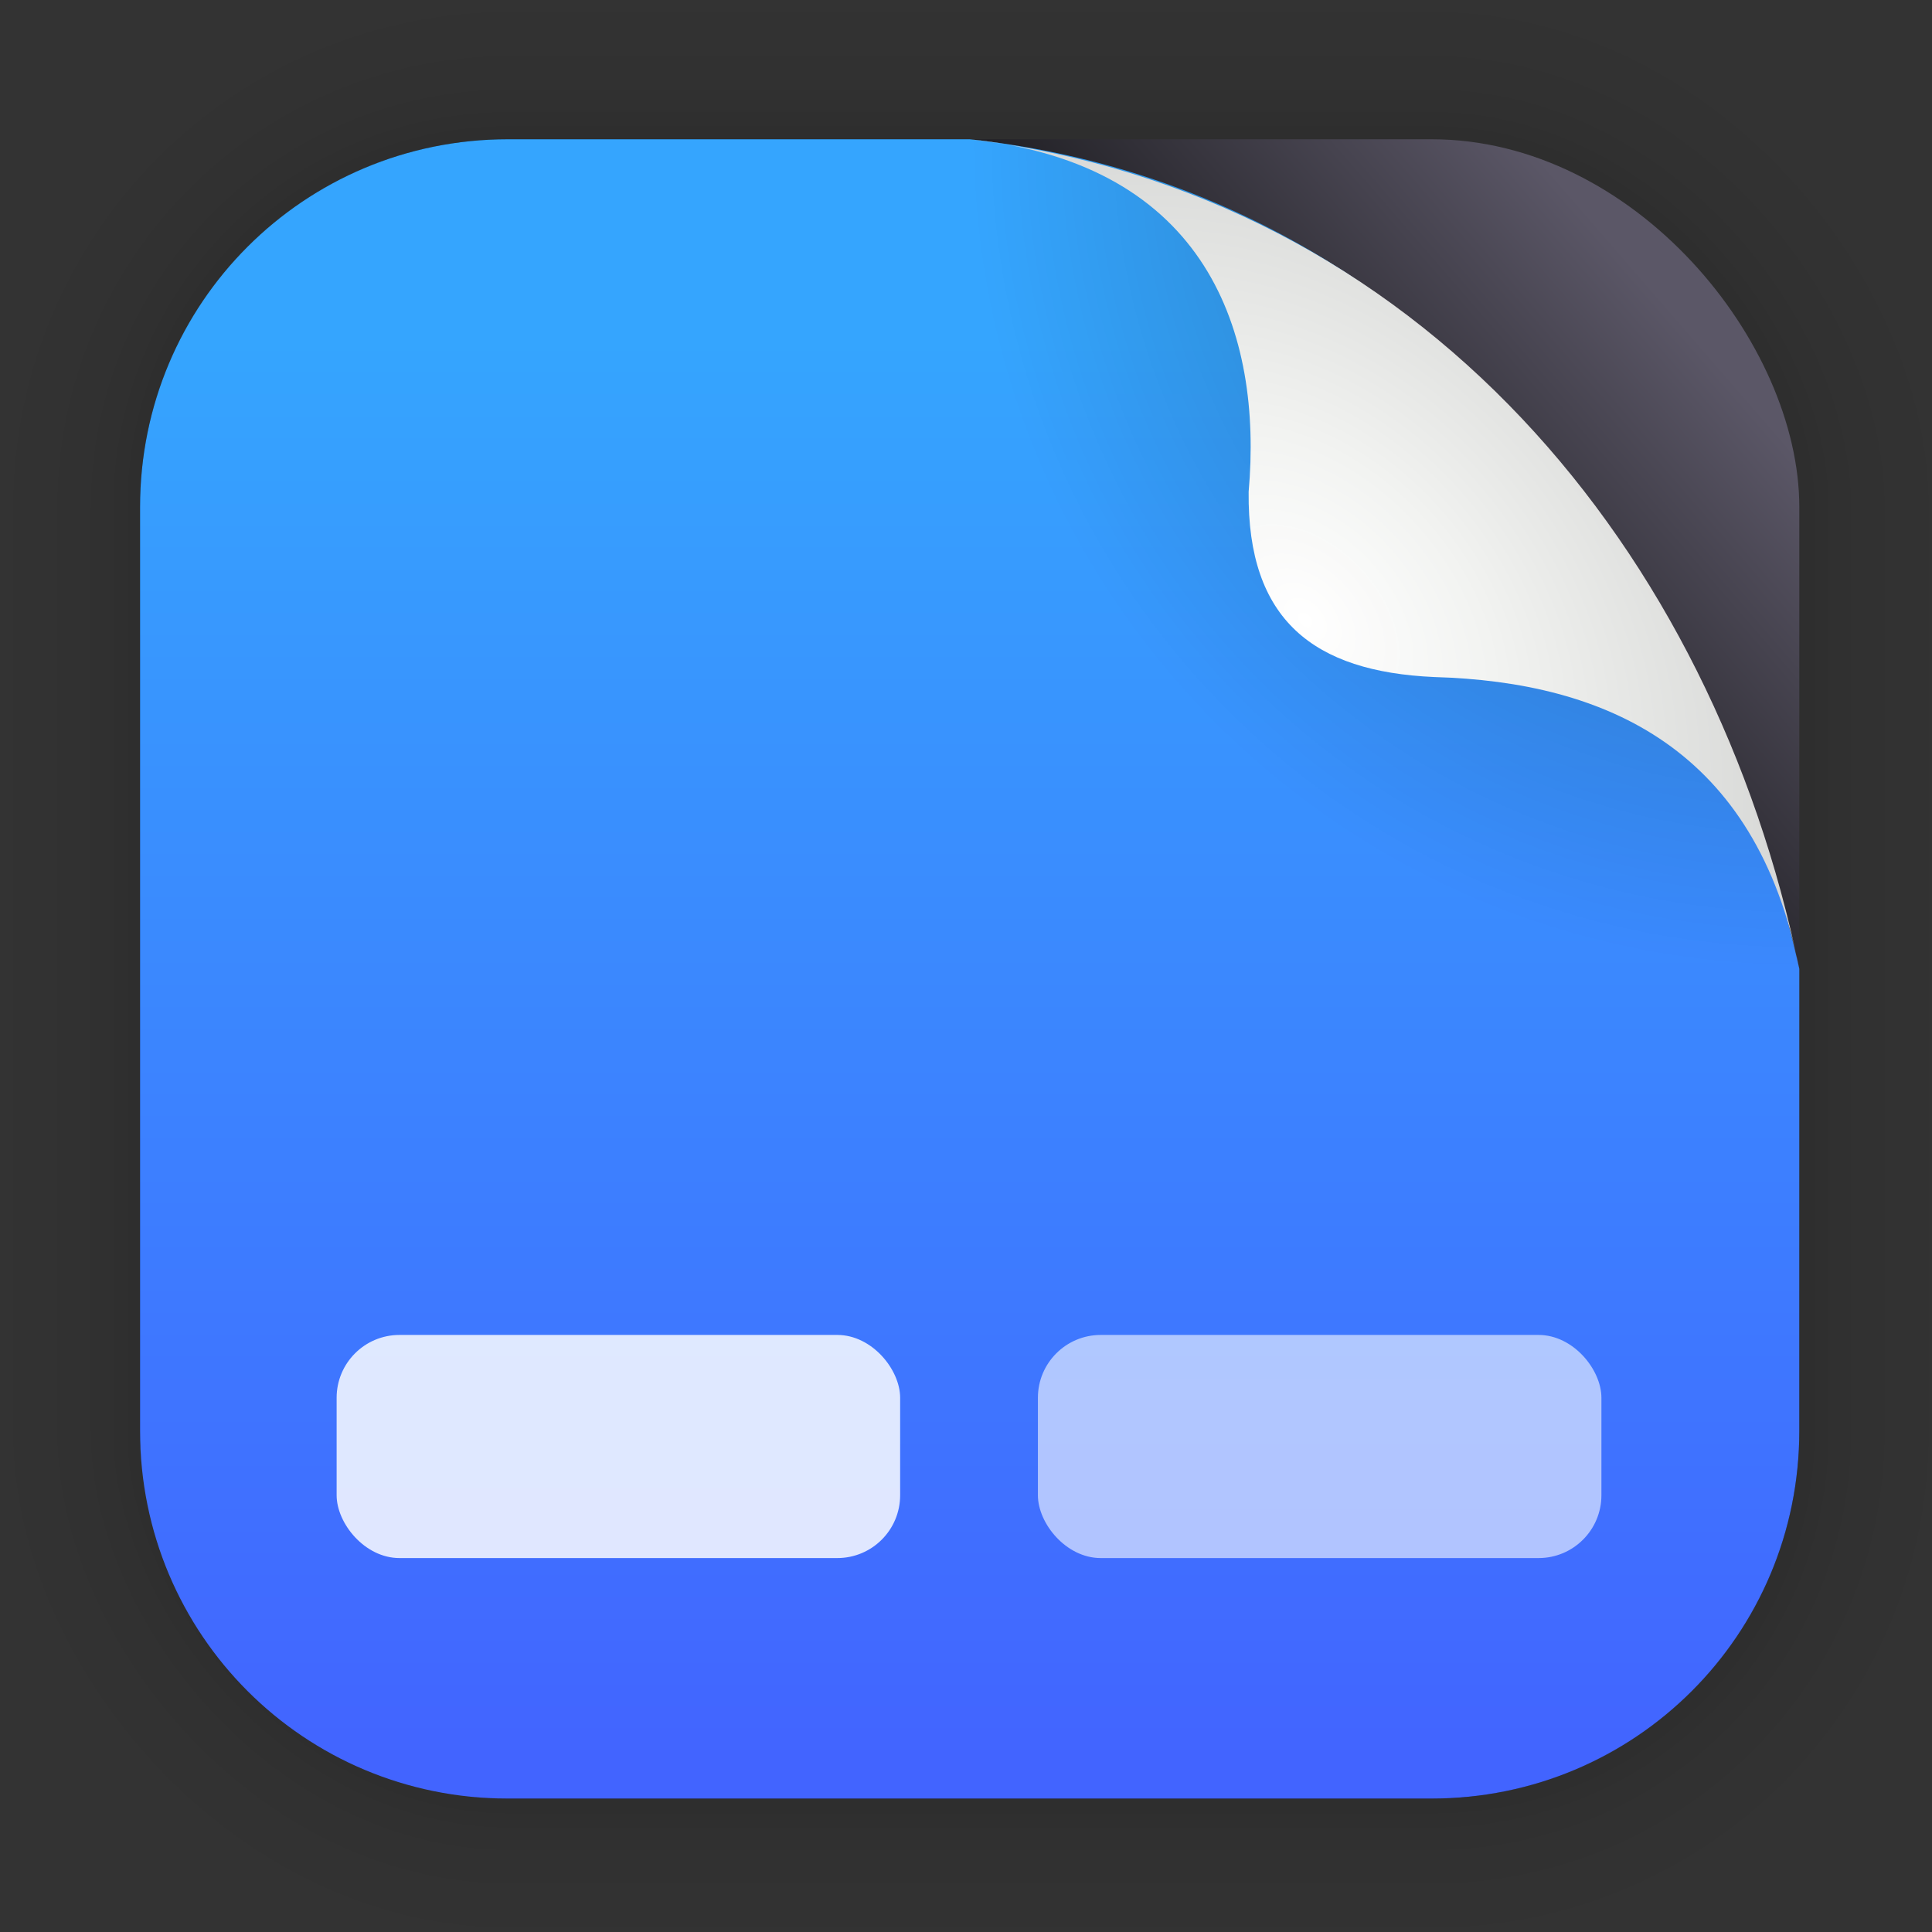 <?xml version="1.0" encoding="UTF-8" standalone="no"?>
<svg
   width="128"
   height="128"
   viewBox="0 0 33.867 33.867"
   version="1.1"
   id="svg1555"
   inkscape:version="1.1.2 (0a00cf5339, 2022-02-04)"
   sodipodi:docname="xfce4-taskbar.svg"
   xmlns:inkscape="http://www.inkscape.org/namespaces/inkscape"
   xmlns:sodipodi="http://sodipodi.sourceforge.net/DTD/sodipodi-0.dtd"
   xmlns:xlink="http://www.w3.org/1999/xlink"
   xmlns="http://www.w3.org/2000/svg"
   xmlns:svg="http://www.w3.org/2000/svg"
   xmlns:rdf="http://www.w3.org/1999/02/22-rdf-syntax-ns#"
   xmlns:cc="http://creativecommons.org/ns#"
   xmlns:dc="http://purl.org/dc/elements/1.1/">
  <rect x="0" y="0" width="33.867" height="33.867" fill="#333333" stroke="none"/>
  <defs
     id="defs1549">
    <linearGradient
       inkscape:collect="always"
       xlink:href="#linearGradient1451"
       id="linearGradient1453"
       x1="29.116"
       y1="5.344"
       x2="21.823"
       y2="11.669"
       gradientUnits="userSpaceOnUse"
       gradientTransform="translate(0.057,-0.078)" />
    <linearGradient
       inkscape:collect="always"
       id="linearGradient1451">
      <stop
         style="stop-color:#5b5767;stop-opacity:1"
         offset="0"
         id="stop1447" />
      <stop
         style="stop-color:#0e0e0f;stop-opacity:1"
         offset="1"
         id="stop1449" />
    </linearGradient>
    <linearGradient
       inkscape:collect="always"
       xlink:href="#linearGradient1479"
       id="linearGradient1481"
       x1="18.838"
       y1="30.953"
       x2="18.838"
       y2="6.03"
       gradientUnits="userSpaceOnUse"
       gradientTransform="translate(0.057,-0.078)" />
    <linearGradient
       inkscape:collect="always"
       id="linearGradient1479">
      <stop
         style="stop-color:#4264ff;stop-opacity:1"
         offset="0"
         id="stop1475" />
      <stop
         style="stop-color:#35a5fe;stop-opacity:1"
         offset="1"
         id="stop1477" />
    </linearGradient>
    <radialGradient
       inkscape:collect="always"
       xlink:href="#linearGradient1471"
       id="radialGradient1473"
       cx="2.396"
       cy="2.519"
       fx="2.396"
       fy="2.519"
       r="14.544"
       gradientUnits="userSpaceOnUse"
       gradientTransform="translate(0.057,-0.078)" />
    <linearGradient
       inkscape:collect="always"
       id="linearGradient1471">
      <stop
         style="stop-color:#000000;stop-opacity:0.373"
         offset="0"
         id="stop1467" />
      <stop
         style="stop-color:#000000;stop-opacity:0;"
         offset="1"
         id="stop1469" />
    </linearGradient>
    <radialGradient
       inkscape:collect="always"
       xlink:href="#linearGradient1459"
       id="radialGradient1463"
       cx="13.091"
       cy="12.879"
       fx="13.091"
       fy="12.879"
       r="7.272"
       gradientUnits="userSpaceOnUse"
       gradientTransform="matrix(3.502,3.312,-4.835,5.113,27.542,-98.339)" />
    <linearGradient
       inkscape:collect="always"
       id="linearGradient1459">
      <stop
         style="stop-color:#ffffff;stop-opacity:1"
         offset="0"
         id="stop1455" />
      <stop
         id="stop1504"
         offset="0.076"
         style="stop-color:#f3f3f1;stop-opacity:0.996;" />
      <stop
         style="stop-color:#272727;stop-opacity:0.988"
         offset="1"
         id="stop1457" />
    </linearGradient>
  </defs>
  <sodipodi:namedview
     id="base"
     pagecolor="#ffffff"
     bordercolor="#666666"
     borderopacity="1.0"
     inkscape:pageopacity="0.0"
     inkscape:pageshadow="2"
     inkscape:zoom="2.8"
     inkscape:cx="62.142857"
     inkscape:cy="94.642857"
     inkscape:document-units="mm"
     inkscape:current-layer="layer1"
     inkscape:document-rotation="0"
     showgrid="false"
     units="px"
     inkscape:window-width="1514"
     inkscape:window-height="941"
     inkscape:window-x="50"
     inkscape:window-y="27"
     inkscape:window-maximized="0"
     inkscape:pagecheckerboard="0" />
  <g
     inkscape:label="Capa 1"
     inkscape:groupmode="layer"
     id="layer1">
    <g
       id="g1702"
       transform="matrix(0.976,0,0,0.976,-65.691,-37.281)"
       style="opacity:0.295">
      <rect
         style="fill:none;fill-opacity:1;stroke:#000000;stroke-width:0.1;stroke-linecap:round;stroke-linejoin:round;stroke-miterlimit:4;stroke-dasharray:none;stroke-opacity:0.02"
         id="rect1634"
         width="29.811"
         height="29.811"
         x="69.84"
         y="40.71"
         rx="6.61"
         ry="6.61" />
      <rect
         ry="6.61"
         rx="6.61"
         y="40.71"
         x="69.84"
         height="29.811"
         width="29.811"
         id="rect1638"
         style="fill:none;fill-opacity:1;stroke:#000000;stroke-width:0.2;stroke-linecap:round;stroke-linejoin:round;stroke-miterlimit:4;stroke-dasharray:none;stroke-opacity:0.02" />
      <rect
         style="fill:none;fill-opacity:1;stroke:#000000;stroke-width:0.3;stroke-linecap:round;stroke-linejoin:round;stroke-miterlimit:4;stroke-dasharray:none;stroke-opacity:0.02"
         id="rect1640"
         width="29.811"
         height="29.811"
         x="69.84"
         y="40.71"
         rx="6.61"
         ry="6.61" />
      <rect
         ry="6.61"
         rx="6.61"
         y="40.71"
         x="69.84"
         height="29.811"
         width="29.811"
         id="rect1642"
         style="fill:none;fill-opacity:1;stroke:#000000;stroke-width:0.4;stroke-linecap:round;stroke-linejoin:round;stroke-miterlimit:4;stroke-dasharray:none;stroke-opacity:0.02" />
      <rect
         style="fill:none;fill-opacity:1;stroke:#000000;stroke-width:0.5;stroke-linecap:round;stroke-linejoin:round;stroke-miterlimit:4;stroke-dasharray:none;stroke-opacity:0.02"
         id="rect1644"
         width="29.811"
         height="29.811"
         x="69.84"
         y="40.71"
         rx="6.61"
         ry="6.61" />
      <rect
         ry="6.61"
         rx="6.61"
         y="40.71"
         x="69.84"
         height="29.811"
         width="29.811"
         id="rect1646"
         style="fill:none;fill-opacity:1;stroke:#000000;stroke-width:0.6;stroke-linecap:round;stroke-linejoin:round;stroke-miterlimit:4;stroke-dasharray:none;stroke-opacity:0.02" />
      <rect
         style="fill:none;fill-opacity:1;stroke:#000000;stroke-width:0.7;stroke-linecap:round;stroke-linejoin:round;stroke-miterlimit:4;stroke-dasharray:none;stroke-opacity:0.02"
         id="rect1648"
         width="29.811"
         height="29.811"
         x="69.84"
         y="40.71"
         rx="6.61"
         ry="6.61" />
      <rect
         ry="6.61"
         rx="6.61"
         y="40.71"
         x="69.84"
         height="29.811"
         width="29.811"
         id="rect1650"
         style="fill:none;fill-opacity:1;stroke:#000000;stroke-width:0.8;stroke-linecap:round;stroke-linejoin:round;stroke-miterlimit:4;stroke-dasharray:none;stroke-opacity:0.02" />
      <rect
         style="fill:none;fill-opacity:1;stroke:#000000;stroke-width:1;stroke-linecap:round;stroke-linejoin:round;stroke-miterlimit:4;stroke-dasharray:none;stroke-opacity:0.02"
         id="rect1652"
         width="29.811"
         height="29.811"
         x="69.84"
         y="40.71"
         rx="6.61"
         ry="6.61" />
      <rect
         ry="6.61"
         rx="6.61"
         y="40.71"
         x="69.84"
         height="29.811"
         width="29.811"
         id="rect1654"
         style="fill:none;fill-opacity:1;stroke:#000000;stroke-width:1.2;stroke-linecap:round;stroke-linejoin:round;stroke-miterlimit:4;stroke-dasharray:none;stroke-opacity:0.02" />
      <rect
         style="fill:none;fill-opacity:1;stroke:#000000;stroke-width:1.4;stroke-linecap:round;stroke-linejoin:round;stroke-miterlimit:4;stroke-dasharray:none;stroke-opacity:0.02"
         id="rect1656"
         width="29.811"
         height="29.811"
         x="69.84"
         y="40.71"
         rx="6.61"
         ry="6.61" />
      <rect
         ry="6.61"
         rx="6.61"
         y="40.71"
         x="69.84"
         height="29.811"
         width="29.811"
         id="rect1658"
         style="fill:none;fill-opacity:1;stroke:#000000;stroke-width:1.6;stroke-linecap:round;stroke-linejoin:round;stroke-miterlimit:4;stroke-dasharray:none;stroke-opacity:0.02" />
      <rect
         style="fill:none;fill-opacity:1;stroke:#000000;stroke-width:1.8;stroke-linecap:round;stroke-linejoin:round;stroke-miterlimit:4;stroke-dasharray:none;stroke-opacity:0.02"
         id="rect1660"
         width="29.811"
         height="29.811"
         x="69.84"
         y="40.71"
         rx="6.61"
         ry="6.61" />
      <rect
         ry="6.61"
         rx="6.61"
         y="40.71"
         x="69.84"
         height="29.811"
         width="29.811"
         id="rect1662"
         style="fill:none;fill-opacity:1;stroke:#000000;stroke-width:2;stroke-linecap:round;stroke-linejoin:round;stroke-miterlimit:4;stroke-dasharray:none;stroke-opacity:0.02" />
      <rect
         style="fill:none;fill-opacity:1;stroke:#000000;stroke-width:2.2;stroke-linecap:round;stroke-linejoin:round;stroke-miterlimit:4;stroke-dasharray:none;stroke-opacity:0.02"
         id="rect1664"
         width="29.811"
         height="29.811"
         x="69.84"
         y="40.71"
         rx="6.61"
         ry="6.61" />
      <rect
         ry="6.61"
         rx="6.61"
         y="40.71"
         x="69.84"
         height="29.811"
         width="29.811"
         id="rect1666"
         style="fill:none;fill-opacity:1;stroke:#000000;stroke-width:2.6;stroke-linecap:round;stroke-linejoin:round;stroke-miterlimit:4;stroke-dasharray:none;stroke-opacity:0.02" />
      <rect
         style="fill:none;fill-opacity:1;stroke:#000000;stroke-width:3;stroke-linecap:round;stroke-linejoin:round;stroke-miterlimit:4;stroke-dasharray:none;stroke-opacity:0.02"
         id="rect1668"
         width="29.811"
         height="29.811"
         x="69.84"
         y="40.71"
         rx="6.61"
         ry="6.61" />
      <rect
         ry="6.61"
         rx="6.61"
         y="40.71"
         x="69.84"
         height="29.811"
         width="29.811"
         id="rect1670"
         style="fill:none;fill-opacity:1;stroke:#000000;stroke-width:3.4;stroke-linecap:round;stroke-linejoin:round;stroke-miterlimit:4;stroke-dasharray:none;stroke-opacity:0.02" />
      <rect
         style="fill:none;fill-opacity:1;stroke:#000000;stroke-width:3.8;stroke-linecap:round;stroke-linejoin:round;stroke-miterlimit:4;stroke-dasharray:none;stroke-opacity:0.02"
         id="rect1672"
         width="29.811"
         height="29.811"
         x="69.84"
         y="40.71"
         rx="6.61"
         ry="6.61" />
      <rect
         ry="6.61"
         rx="6.61"
         y="40.71"
         x="69.84"
         height="29.811"
         width="29.811"
         id="rect1674"
         style="fill:none;fill-opacity:1;stroke:#000000;stroke-width:4.2;stroke-linecap:round;stroke-linejoin:round;stroke-miterlimit:4;stroke-dasharray:none;stroke-opacity:0.02" />
      <rect
         style="fill:none;fill-opacity:1;stroke:#000000;stroke-width:4.6;stroke-linecap:round;stroke-linejoin:round;stroke-miterlimit:4;stroke-dasharray:none;stroke-opacity:0.02"
         id="rect1676"
         width="29.811"
         height="29.811"
         x="69.84"
         y="40.71"
         rx="6.61"
         ry="6.61" />
      <rect
         ry="6.61"
         rx="6.61"
         y="40.71"
         x="69.84"
         height="29.811"
         width="29.811"
         id="rect1678"
         style="fill:none;fill-opacity:1;stroke:#000000;stroke-width:5;stroke-linecap:round;stroke-linejoin:round;stroke-miterlimit:4;stroke-dasharray:none;stroke-opacity:0.02" />
    </g>
    <rect
       ry="6.449"
       rx="6.449"
       y="2.441"
       x="2.454"
       height="29.087"
       width="29.087"
       id="rect1436"
       style="fill:url(#linearGradient1453);fill-opacity:1;stroke-width:2.688;stroke-linecap:round;stroke-linejoin:round;stroke-miterlimit:4;stroke-dasharray:none" />
    <g
       id="g1273"
       transform="matrix(-1,0,0,1,33.995,0)">
      <path
         style="fill:url(#linearGradient1481);fill-opacity:1;stroke-width:2.688;stroke-linecap:round;stroke-linejoin:round;stroke-miterlimit:4;stroke-dasharray:none"
         d="m 16.997,2.441 h 8.094 c 3.573,0 6.449,2.876 6.449,6.449 V 25.079 c 0,3.573 -2.876,6.449 -6.449,6.449 H 8.903 c -3.573,0 -6.449,-2.876 -6.449,-6.449 V 16.984 C 3.894,10.533 8.594,3.356 16.997,2.441 Z"
         id="rect1441"
         inkscape:connector-curvature="0"
         sodipodi:nodetypes="csssssscc" />
      <path
         sodipodi:nodetypes="csssssscc"
         inkscape:connector-curvature="0"
         id="path1465"
         d="m 16.997,2.441 h 8.094 c 3.573,0 6.449,2.876 6.449,6.449 V 25.079 c 0,3.573 -2.876,6.449 -6.449,6.449 H 8.903 c -3.573,0 -6.449,-2.876 -6.449,-6.449 V 16.984 C 3.894,10.533 8.594,3.356 16.997,2.441 Z"
         style="fill:url(#radialGradient1473);fill-opacity:1;stroke-width:2.688;stroke-linecap:round;stroke-linejoin:round;stroke-miterlimit:4;stroke-dasharray:none" />
      <path
         style="fill:url(#radialGradient1463);fill-opacity:1;stroke-width:2.688;stroke-linecap:round;stroke-linejoin:round;stroke-miterlimit:4;stroke-dasharray:none"
         d="M 8.857,11.868 C 5.826,11.953 3.211,13.139 2.454,16.984 3.96,9.674 9.084,3.395 16.997,2.441 12.819,2.871 11.862,5.853 12.107,8.621 12.131,10.872 10.965,11.773 8.857,11.868 Z"
         id="rect849"
         inkscape:connector-curvature="0"
         sodipodi:nodetypes="ccccc" />
    </g>
    <path
       id="rect1433"
       style="fill:url(#linearGradient1453);stroke-width:2.688;stroke-linecap:round;stroke-linejoin:round;opacity:0.278"
       d="m 31.541,21.032 v 4.047 c 0,3.573 -2.876,6.449 -6.449,6.449 H 8.903 c -3.573,0 -6.449,-2.876 -6.449,-6.449 v -4.047 z"
       sodipodi:nodetypes="csssscc" />
    <rect
       style="opacity:1;fill:#ffffff;fill-opacity:0.835;stroke-width:1.2;stroke-linecap:round;stroke-linejoin:round"
       id="rect2054"
       width="9.878"
       height="3.911"
       x="5.901"
       y="23.401"
       rx="1.101"
       ry="1.101" />
    <rect
       style="opacity:1;fill:#ffffff;fill-opacity:0.591;stroke-width:1.2;stroke-linecap:round;stroke-linejoin:round"
       id="rect2268"
       width="9.878"
       height="3.911"
       x="18.194"
       y="23.401"
       rx="1.101"
       ry="1.101" />
  </g>
</svg>
